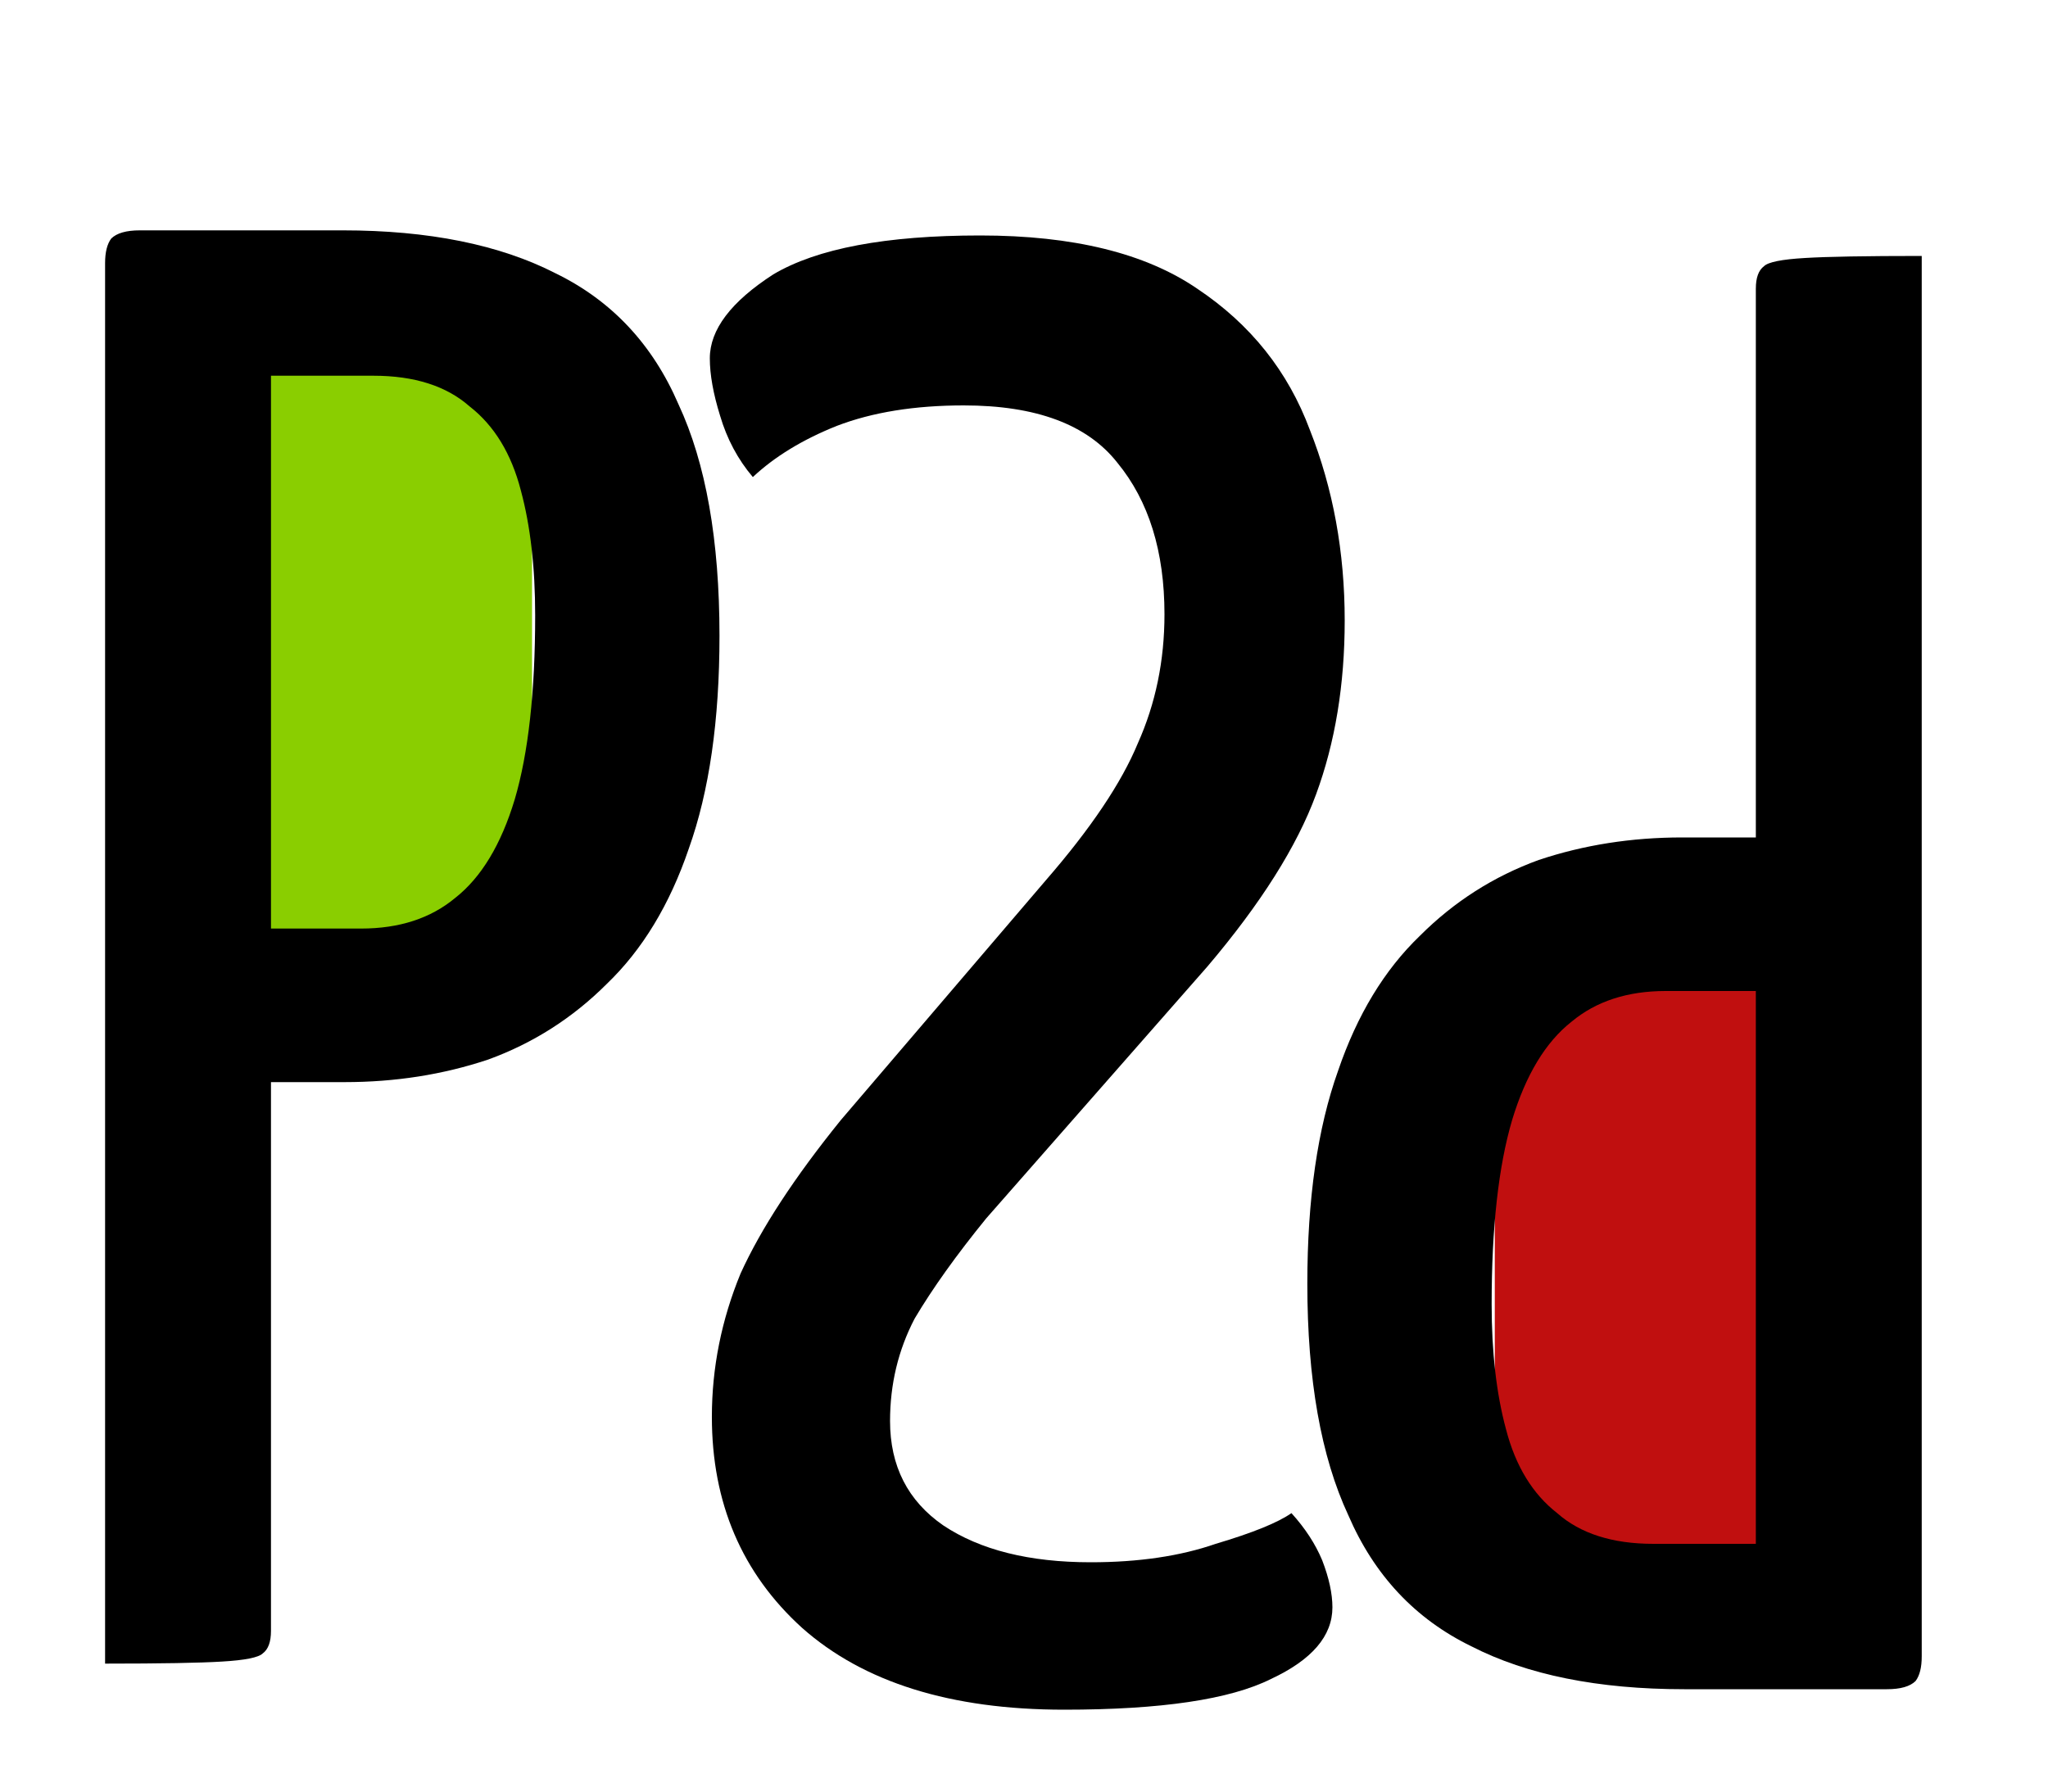 <svg width="32" height="28" viewBox="0 0 32 28" fill="none" xmlns="http://www.w3.org/2000/svg">
<rect x="3.585" y="5" width="4.728" height="10" fill="#8ACE00"/>
<path d="M2.538 16.912C2.218 16.912 2.048 16.859 2.026 16.752C2.005 16.645 1.994 16.464 1.994 16.208L1.994 4.208C1.994 4.144 1.994 4.027 1.994 3.856C2.016 3.685 2.144 3.6 2.378 3.6L5.354 3.6C6.698 3.6 7.808 3.824 8.682 4.272C9.557 4.699 10.197 5.381 10.602 6.32C11.029 7.237 11.242 8.443 11.242 9.936C11.242 11.259 11.082 12.368 10.762 13.264C10.464 14.139 10.037 14.843 9.482 15.376C8.949 15.909 8.33 16.304 7.626 16.56C6.922 16.795 6.176 16.912 5.386 16.912H2.538ZM1.642 26L1.642 4.112C1.642 3.941 1.674 3.813 1.738 3.728C1.824 3.643 1.973 3.6 2.186 3.6H3.722C3.978 3.6 4.128 3.685 4.17 3.856C4.213 4.027 4.234 4.112 4.234 4.112L4.234 25.488C4.234 25.659 4.192 25.776 4.106 25.84C4.042 25.904 3.829 25.947 3.466 25.968C3.125 25.989 2.517 26 1.642 26ZM4.17 14.512H5.642C6.24 14.512 6.73 14.352 7.114 14.032C7.52 13.712 7.829 13.2 8.042 12.496C8.256 11.771 8.362 10.811 8.362 9.616C8.362 8.869 8.288 8.219 8.138 7.664C7.989 7.088 7.722 6.651 7.338 6.352C6.976 6.032 6.474 5.872 5.834 5.872H4.17V14.512Z" fill="black"/>
<rect x="28.084" y="25" width="4.728" height="10" transform="rotate(180 28.084 25)" fill="#C00F0F"/>
<path d="M29.131 13.088C29.451 13.088 29.621 13.141 29.643 13.248C29.664 13.355 29.675 13.536 29.675 13.792V25.792C29.675 25.856 29.675 25.973 29.675 26.144C29.653 26.315 29.525 26.4 29.291 26.4H26.315C24.971 26.4 23.861 26.176 22.987 25.728C22.112 25.301 21.472 24.619 21.067 23.68C20.64 22.763 20.427 21.557 20.427 20.064C20.427 18.741 20.587 17.632 20.907 16.736C21.205 15.861 21.632 15.157 22.187 14.624C22.72 14.091 23.339 13.696 24.043 13.44C24.747 13.205 25.493 13.088 26.283 13.088H29.131ZM30.027 4V25.888C30.027 26.059 29.995 26.187 29.931 26.272C29.845 26.357 29.696 26.4 29.483 26.4H27.947C27.691 26.4 27.541 26.315 27.499 26.144C27.456 25.973 27.435 25.888 27.435 25.888V4.512C27.435 4.341 27.477 4.224 27.563 4.16C27.627 4.096 27.84 4.053 28.203 4.032C28.544 4.011 29.152 4 30.027 4ZM27.499 15.488H26.027C25.429 15.488 24.939 15.648 24.555 15.968C24.149 16.288 23.84 16.8 23.627 17.504C23.413 18.229 23.307 19.189 23.307 20.384C23.307 21.131 23.381 21.781 23.531 22.336C23.68 22.912 23.947 23.349 24.331 23.648C24.693 23.968 25.195 24.128 25.835 24.128H27.499V15.488Z" fill="black"/>
<path d="M15.315 3.68C13.843 3.68 12.766 3.883 12.083 4.288C11.422 4.715 11.091 5.152 11.091 5.6C11.091 5.856 11.145 6.155 11.251 6.496C11.358 6.859 11.528 7.179 11.763 7.456C12.104 7.136 12.542 6.869 13.075 6.656C13.63 6.443 14.291 6.336 15.059 6.336C16.19 6.336 16.99 6.635 17.459 7.232C17.95 7.829 18.195 8.619 18.195 9.6C18.195 10.325 18.056 10.997 17.779 11.616C17.523 12.235 17.043 12.949 16.339 13.76L13.139 17.504C12.414 18.4 11.891 19.2 11.571 19.904C11.273 20.629 11.123 21.376 11.123 22.144C11.123 23.488 11.592 24.587 12.531 25.44C13.491 26.293 14.857 26.72 16.627 26.72C18.142 26.72 19.219 26.56 19.859 26.24C20.499 25.941 20.819 25.568 20.819 25.12C20.819 24.907 20.766 24.661 20.659 24.384C20.552 24.128 20.392 23.883 20.179 23.648C19.966 23.797 19.571 23.957 18.995 24.128C18.441 24.32 17.79 24.416 17.043 24.416C16.083 24.416 15.315 24.224 14.739 23.84C14.184 23.456 13.907 22.912 13.907 22.208C13.907 21.632 14.035 21.099 14.291 20.608C14.569 20.139 14.942 19.616 15.411 19.04L18.867 15.104C19.699 14.123 20.265 13.227 20.563 12.416C20.862 11.605 21.011 10.699 21.011 9.696C21.011 8.629 20.83 7.637 20.467 6.72C20.126 5.803 19.539 5.067 18.707 4.512C17.896 3.957 16.766 3.68 15.315 3.68Z" fill="black"/>
</svg>

